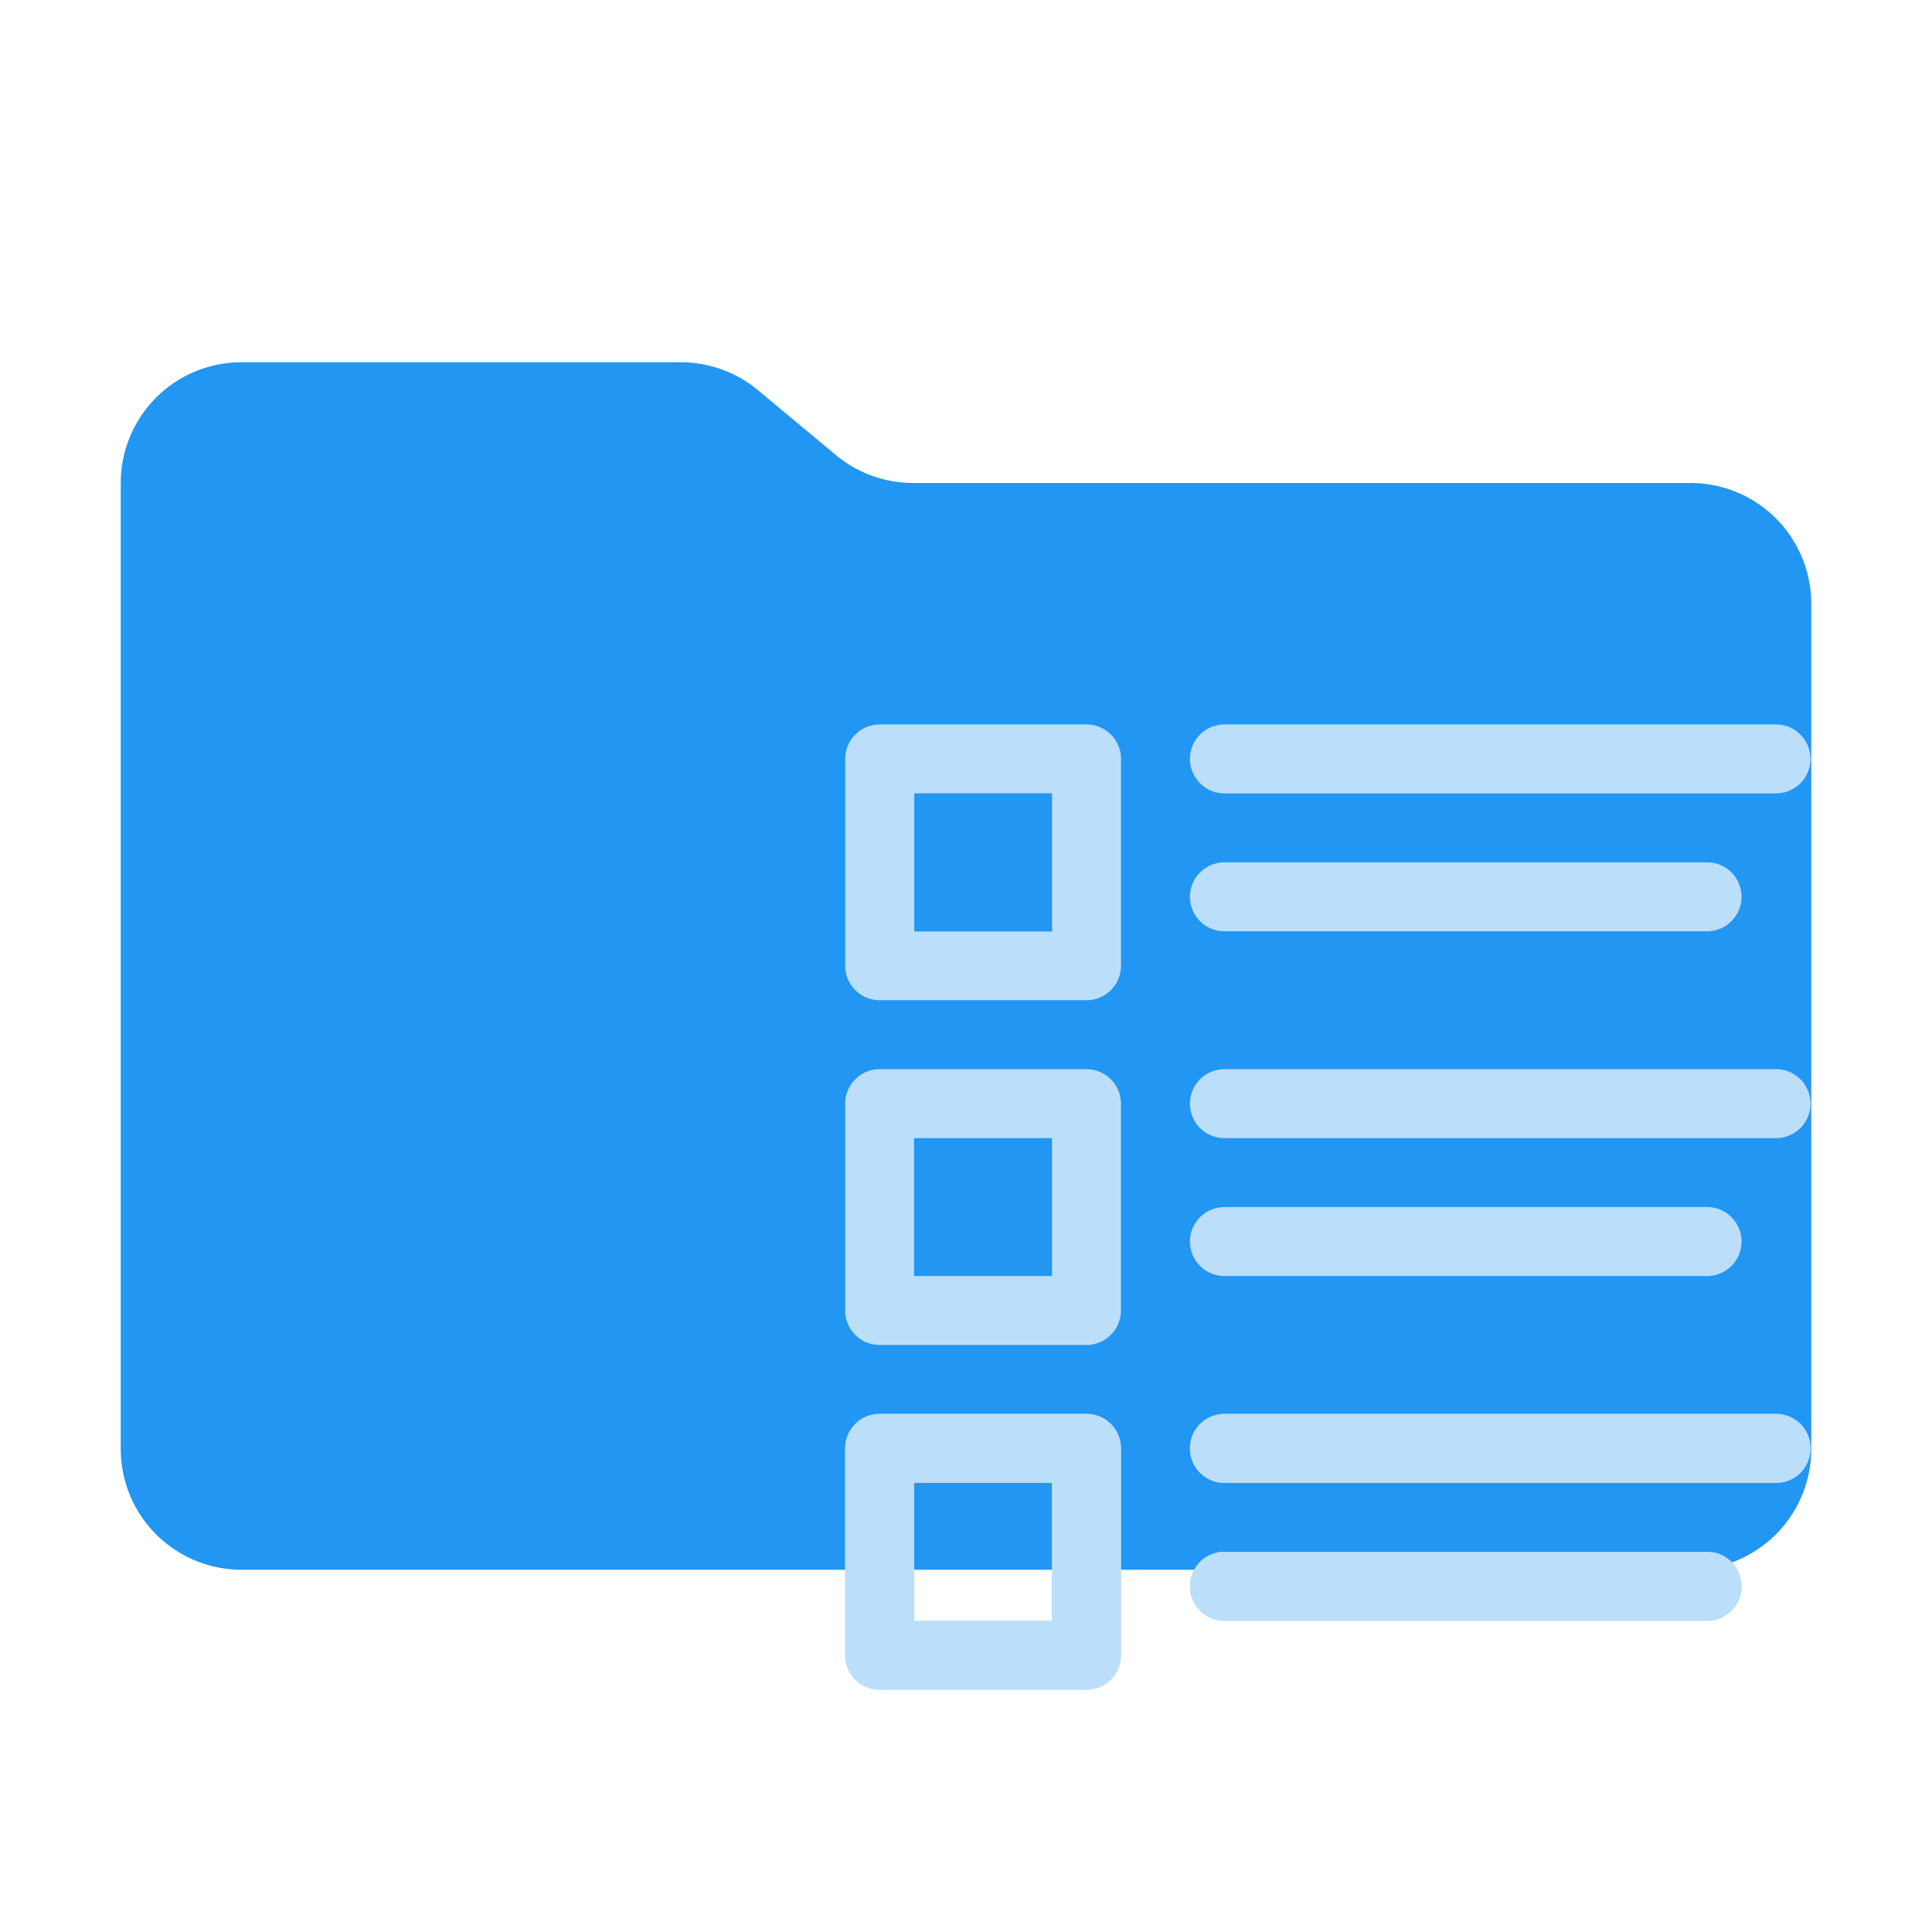 <svg version="1.1" viewBox="0 0 32 32" xmlns="http://www.w3.org/2000/svg">
    <path d="m13.844 7.536-1.288-1.072A2 2 0 0 0 11.276 6H4a2 2 0 0 0-2 2v16a2 2 0 0 0 2 2h24a2 2 0 0 0 2-2V10a2 2 0 0 0-2-2H15.124a2 2 0 0 1-1.28-.464" fill="#2196f3"/>
    <g transform="matrix(.571 0 0 .571 12.857 10.857)" fill="#bbdefb" stroke-linecap="round" stroke-linejoin="round">
        <path d="m3.002 2a1.002 0.999 0 0 0-1.002 0.999v6.002a1.002 0.999 0 0 0 1.002 0.999h6a1.002 0.999 0 0 0 0.998-0.999v-6.002a1.002 0.999 0 0 0-0.998-0.999zm1.002 1.998h3.996v4.008h-3.996z"/>
        <path d="m13 2a1 1 0 0 0-1 1 1 1 0 0 0 1 1h16.001a1 1 0 0 0 1-1 1 1 0 0 0-1-1z"/>
        <path d="m13 6a1 1 0 0 0-1 1 1 1 0 0 0 1 1h14.001a1 1 0 0 0 1-1 1 1 0 0 0-1-1z"/>
        <g transform="translate(.001 10)">
            <path d="m2.998 2a1 1 0 0 0-1 1v6a1 1 0 0 0 1 1h6a1 1 0 0 0 1-1v-6a1 1 0 0 0-1-1zm1 2h4v4h-4z"/>
            <path d="m12.999 2a1 1 0 0 0-1 1 1 1 0 0 0 1 1h16.001a1 1 0 0 0 1-1 1 1 0 0 0-1-1z"/>
            <path d="m12.999 6a1 1 0 0 0-1 1 1 1 0 0 0 1 1h14.001a1 1 0 0 0 1-1 1 1 0 0 0-1-1z"/>
        </g>
        <g transform="translate(.001 20)">
            <path transform="matrix(2.004 0 0 1.998 .006 .028)" d="m1.494 0.986a0.5 0.5 0 0 0-0.5 0.5v3.004a0.5 0.5 0 0 0 0.5 0.5h2.994a0.5 0.5 0 0 0 0.498-0.5v-3.004a0.5 0.5 0 0 0-0.498-0.5zm0.5 1h1.994v2.006h-1.994z"/>
            <path d="m13 2a1 1 0 0 0-1 1 1 1 0 0 0 1 1h16a1 1 0 0 0 1-1 1 1 0 0 0-1-1z"/>
            <path d="m13 6a1 1 0 0 0-1 1 1 1 0 0 0 1 1h14a1 1 0 0 0 1-1 1 1 0 0 0-1-1z"/>
            <path d="m2.998 2a1 1 0 0 0-1 1v6a1 1 0 0 0 1 1h6a1 1 0 0 0 1-1v-6a1 1 0 0 0-1-1zm1 2h4v4h-4z"/>
            <path d="m12.999 2a1 1 0 0 0-1 1 1 1 0 0 0 1 1h16.001a1 1 0 0 0 1-1 1 1 0 0 0-1-1z"/>
            <path d="m12.999 6a1 1 0 0 0-1 1 1 1 0 0 0 1 1h14.001a1 1 0 0 0 1-1 1 1 0 0 0-1-1z"/>
        </g>
    </g>
</svg>
